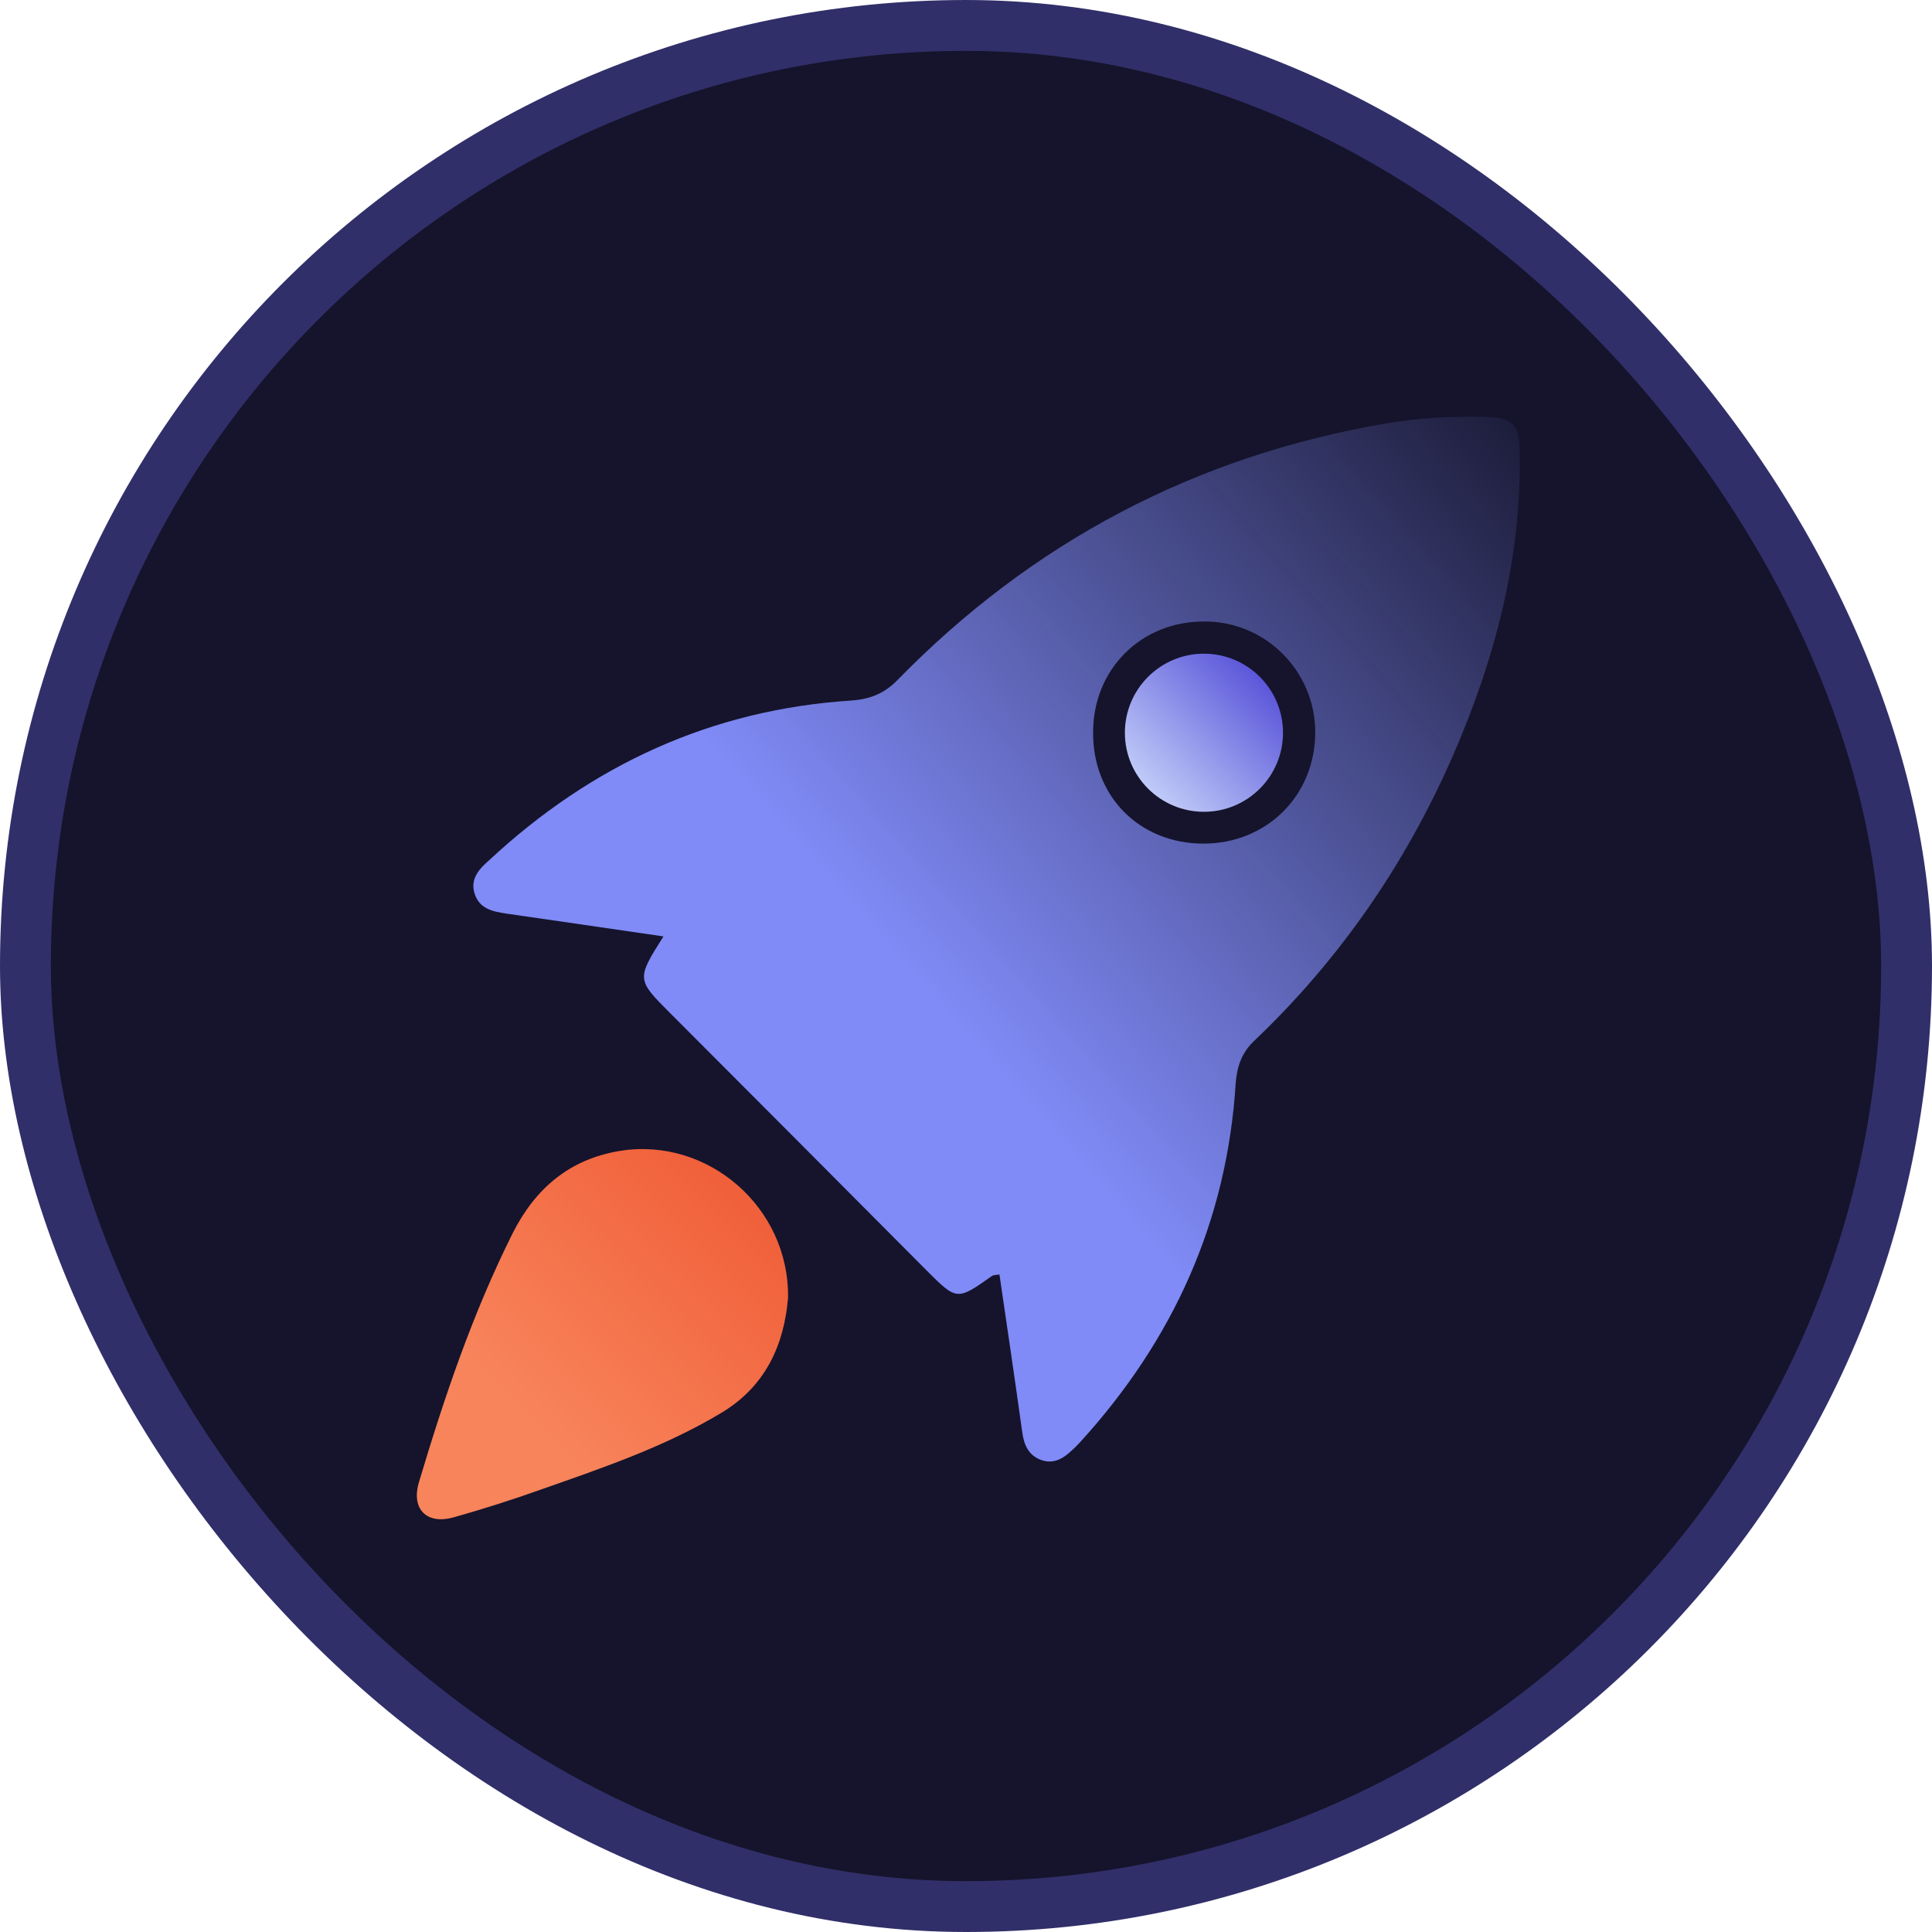 <svg width="38" height="38" viewBox="0 0 38 38" fill="none" xmlns="http://www.w3.org/2000/svg">
<rect x="0.5" y="0.5" width="37" height="37" rx="18.5" fill="#15142C" stroke="#312F69"/>
<path d="M13.049 18.418C11.993 18.266 10.979 18.114 9.965 17.97C9.686 17.928 9.424 17.877 9.331 17.564C9.247 17.277 9.433 17.083 9.627 16.914C11.638 15.046 13.996 13.956 16.742 13.779C17.097 13.753 17.376 13.652 17.638 13.39C20.3 10.66 23.511 8.97 27.263 8.328C27.914 8.218 28.573 8.184 29.24 8.201C29.747 8.218 29.883 8.345 29.891 8.861C29.933 10.982 29.401 12.984 28.556 14.911C27.626 17.024 26.333 18.891 24.66 20.48C24.415 20.716 24.331 20.987 24.305 21.299C24.136 24.02 23.072 26.361 21.246 28.364C21.196 28.415 21.153 28.465 21.094 28.516C20.925 28.677 20.739 28.803 20.486 28.719C20.224 28.626 20.139 28.415 20.105 28.161C19.962 27.13 19.81 26.108 19.658 25.068C19.59 25.077 19.548 25.077 19.514 25.094C18.821 25.584 18.821 25.584 18.221 24.984C16.556 23.311 14.875 21.621 13.193 19.939C12.517 19.263 12.517 19.263 13.049 18.418ZM23.672 16.593C24.914 16.593 25.869 15.646 25.869 14.404C25.869 13.204 24.897 12.224 23.697 12.224C22.446 12.215 21.5 13.162 21.5 14.404C21.491 15.663 22.412 16.593 23.672 16.593Z" fill="url(#paint0_linear_204_4086)"/>
<path d="M15.5 25.525C15.424 26.437 15.069 27.248 14.216 27.772C13.1 28.448 11.875 28.863 10.649 29.294C10.083 29.496 9.5 29.682 8.926 29.843C8.393 29.995 8.081 29.682 8.241 29.15C8.74 27.477 9.297 25.829 10.083 24.257C10.531 23.37 11.207 22.795 12.204 22.635C13.92 22.364 15.525 23.742 15.5 25.525Z" fill="url(#paint1_linear_204_4086)"/>
<path d="M23.68 15.967C24.539 15.967 25.235 15.271 25.235 14.412C25.235 13.554 24.539 12.857 23.68 12.857C22.822 12.857 22.125 13.554 22.125 14.412C22.125 15.271 22.822 15.967 23.68 15.967Z" fill="url(#paint2_linear_204_4086)"/>
<defs>
<linearGradient id="paint0_linear_204_4086" x1="18.339" y1="19.601" x2="31.323" y2="8.133" gradientUnits="userSpaceOnUse">
<stop stop-color="#808BF7"/>
<stop offset="1" stop-color="#808BF7" stop-opacity="0"/>
</linearGradient>
<linearGradient id="paint1_linear_204_4086" x1="10.523" y1="28.009" x2="14.79" y2="23.742" gradientUnits="userSpaceOnUse">
<stop stop-color="#F8845B"/>
<stop offset="1" stop-color="#F0603A"/>
</linearGradient>
<linearGradient id="paint2_linear_204_4086" x1="24.677" y1="12.925" x2="22.311" y2="15.291" gradientUnits="userSpaceOnUse">
<stop stop-color="#554FD8"/>
<stop offset="1" stop-color="#C1CCF8"/>
</linearGradient>
</defs>
</svg>
